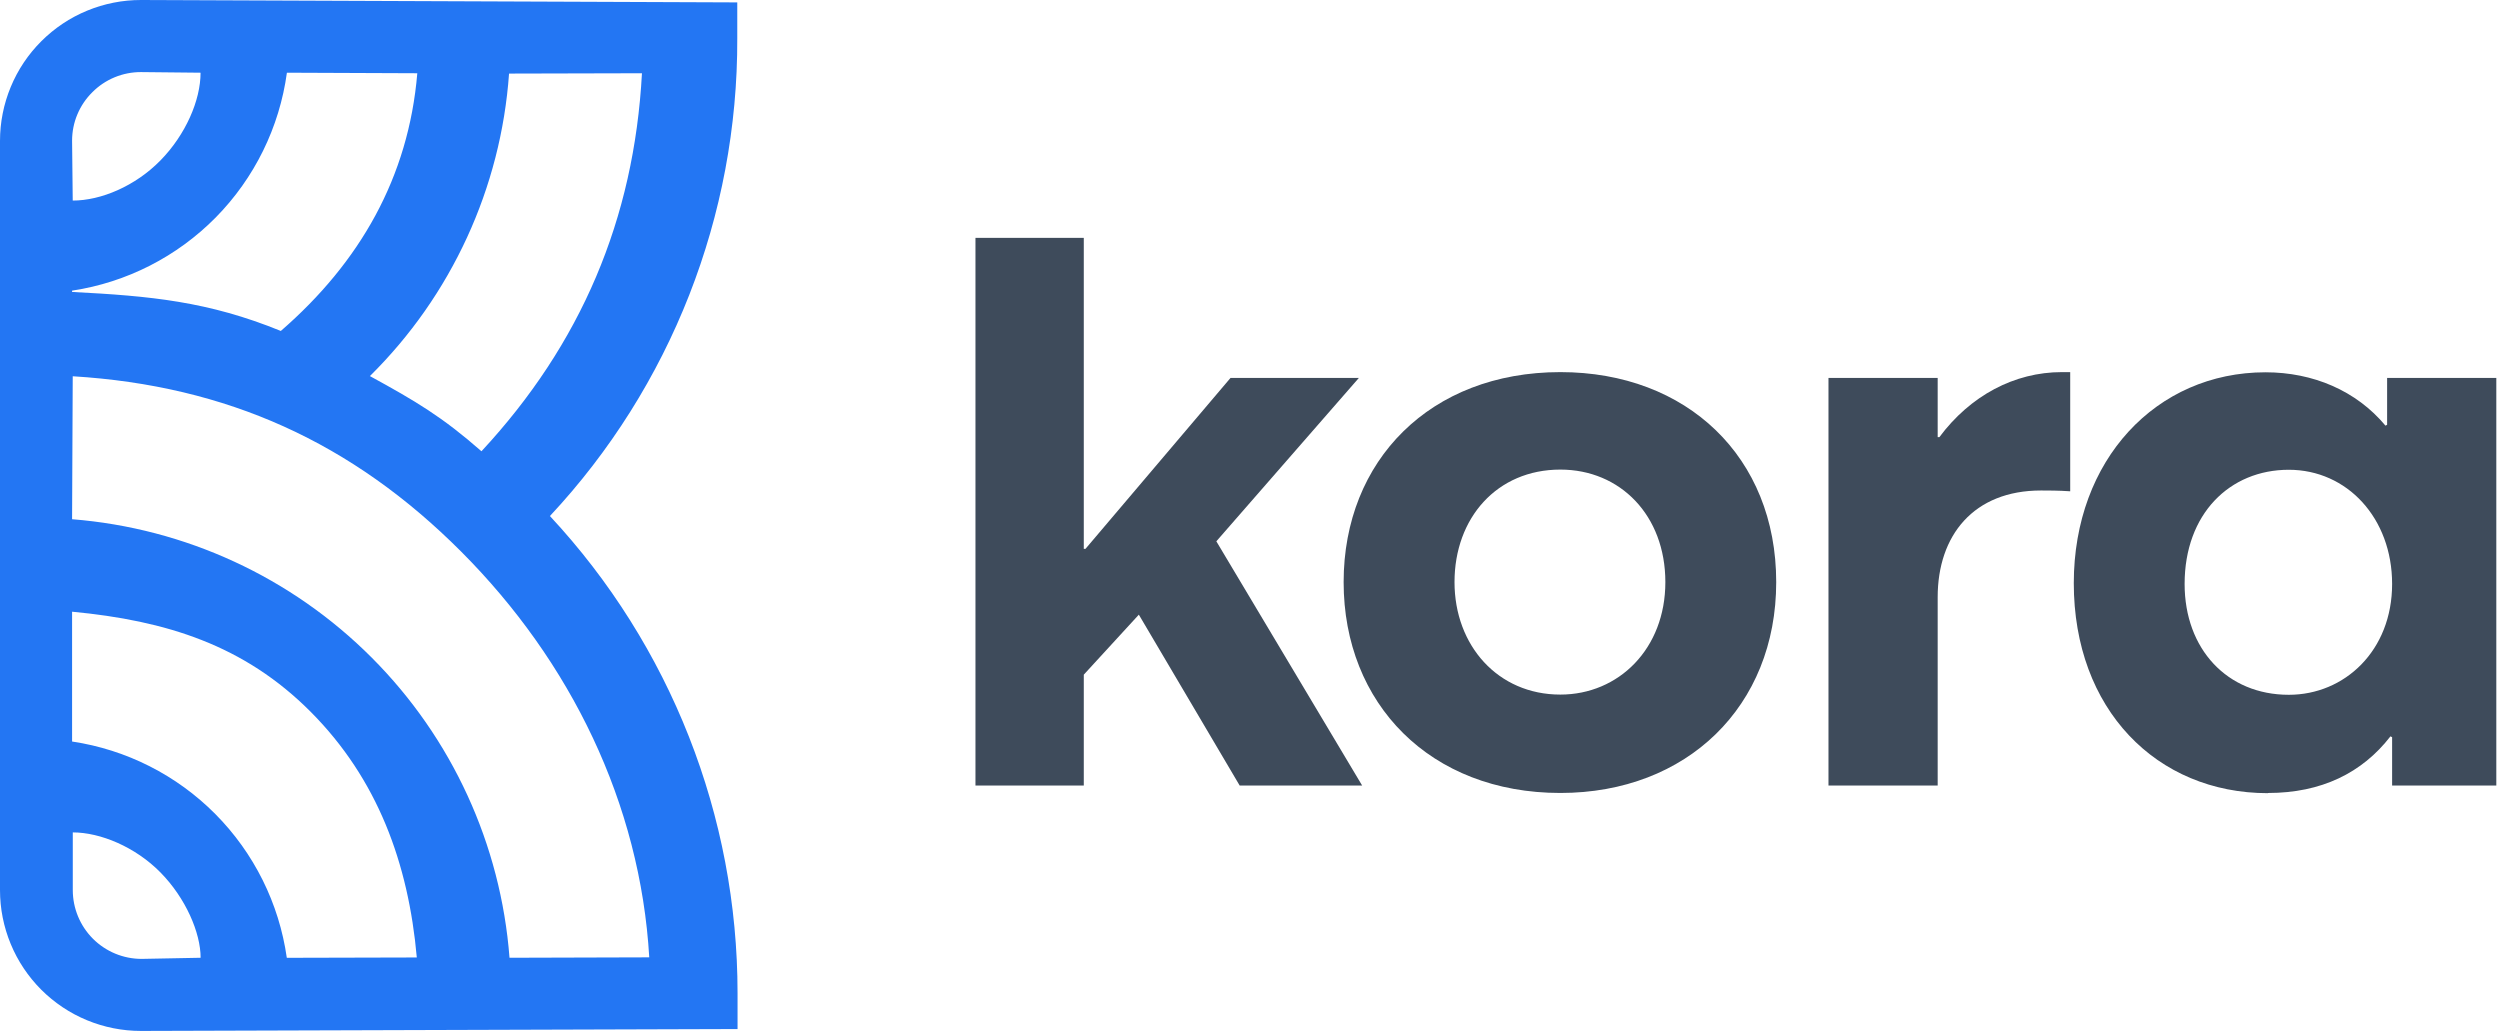 <svg width="97" height="40" viewBox="0 0 97 40" fill="none" xmlns="http://www.w3.org/2000/svg">
<path d="M28.606 0.093L5.495 4.90899e-06H5.474C4.756 -0.001 4.044 0.14 3.38 0.414C2.716 0.688 2.112 1.091 1.604 1.599C1.095 2.106 0.692 2.709 0.417 3.373C0.142 4.037 -3.38033e-07 4.748 3.07121e-07 5.467V34.535C-0 35.253 0.141 35.963 0.416 36.627C0.69 37.29 1.093 37.892 1.6 38.4C2.108 38.907 2.71 39.31 3.373 39.584C4.037 39.859 4.747 40 5.465 40H5.495L28.617 39.927V38.533C28.618 31.664 26.017 25.05 21.337 20.022C26.032 14.994 28.631 8.364 28.606 1.485V0.093ZM10.896 12.841C8.081 11.694 5.833 11.482 2.797 11.328V11.277C4.913 10.957 6.869 9.96 8.372 8.436C9.874 6.912 10.843 4.941 11.132 2.821L16.191 2.842C15.852 6.885 13.96 10.181 10.896 12.841ZM3.584 3.577C3.831 3.328 4.125 3.132 4.449 2.998C4.772 2.865 5.119 2.796 5.469 2.797L7.782 2.821C7.782 3.892 7.203 5.227 6.225 6.225C5.247 7.223 3.916 7.782 2.822 7.782L2.797 5.458C2.797 5.108 2.866 4.761 3.002 4.438C3.137 4.115 3.335 3.823 3.584 3.577ZM2.797 28.766V23.734C6.447 24.081 9.478 25.027 12.062 27.626C14.646 30.225 15.846 33.487 16.172 37.15L11.128 37.163C10.829 35.053 9.856 33.097 8.355 31.585C6.854 30.073 4.904 29.086 2.797 28.771V28.766ZM5.495 37.205C4.786 37.205 4.107 36.924 3.606 36.423C3.106 35.922 2.824 35.243 2.824 34.535V32.297C3.892 32.297 5.251 32.859 6.227 33.852C7.203 34.844 7.784 36.187 7.784 37.161L5.495 37.205ZM25.194 37.145L19.769 37.161C19.433 32.767 17.538 28.639 14.426 25.519C11.314 22.399 7.189 20.494 2.797 20.146L2.822 14.599C8.804 14.965 13.665 17.163 17.899 21.408C22.134 25.654 24.844 31.169 25.192 37.159L25.194 37.145ZM18.681 17.509C17.152 16.169 16.136 15.568 14.352 14.592C17.517 11.465 19.436 7.293 19.751 2.855L24.908 2.842C24.604 8.502 22.54 13.355 18.681 17.509Z" fill="#2376F3"/>
<path d="M37.848 30.478H42.051V26.177L44.187 23.849L48.099 30.478H52.851L47.194 21.003L52.723 14.665H47.743L42.117 21.295H42.051V9.23H37.848V30.478Z" fill="#3E4B5B"/>
<path d="M60.541 30.767C65.457 30.767 68.917 27.404 68.917 22.586C68.917 17.734 65.457 14.438 60.541 14.438C55.497 14.438 52.133 17.864 52.133 22.586C52.133 27.308 55.494 30.767 60.541 30.767ZM60.541 26.95C58.116 26.95 56.435 25.044 56.435 22.586C56.435 20.095 58.083 18.22 60.541 18.22C62.869 18.22 64.616 19.998 64.616 22.586C64.616 25.174 62.805 26.95 60.541 26.95Z" fill="#3E4B5B"/>
<path d="M70.945 30.478H75.182V23.17C75.182 20.776 76.573 19.031 79.193 19.031C79.451 19.031 79.872 19.031 80.324 19.062V14.438H80C78.158 14.438 76.444 15.353 75.248 16.961H75.182V14.665H70.945V30.478Z" fill="#3E4B5B"/>
<path d="M87.998 30.768C90.067 30.768 91.651 29.991 92.75 28.57L92.814 28.603V30.478H96.857V14.663H92.62V16.482L92.556 16.515C91.424 15.156 89.743 14.445 87.901 14.445C83.664 14.445 80.463 17.839 80.463 22.627C80.463 27.509 83.664 30.775 87.998 30.775V30.768ZM88.805 26.958C86.412 26.958 84.763 25.18 84.763 22.658C84.763 19.942 86.51 18.227 88.805 18.227C91.069 18.227 92.814 20.103 92.814 22.658C92.814 25.246 90.972 26.958 88.805 26.958Z" fill="#3E4B5B"/>
</svg>
